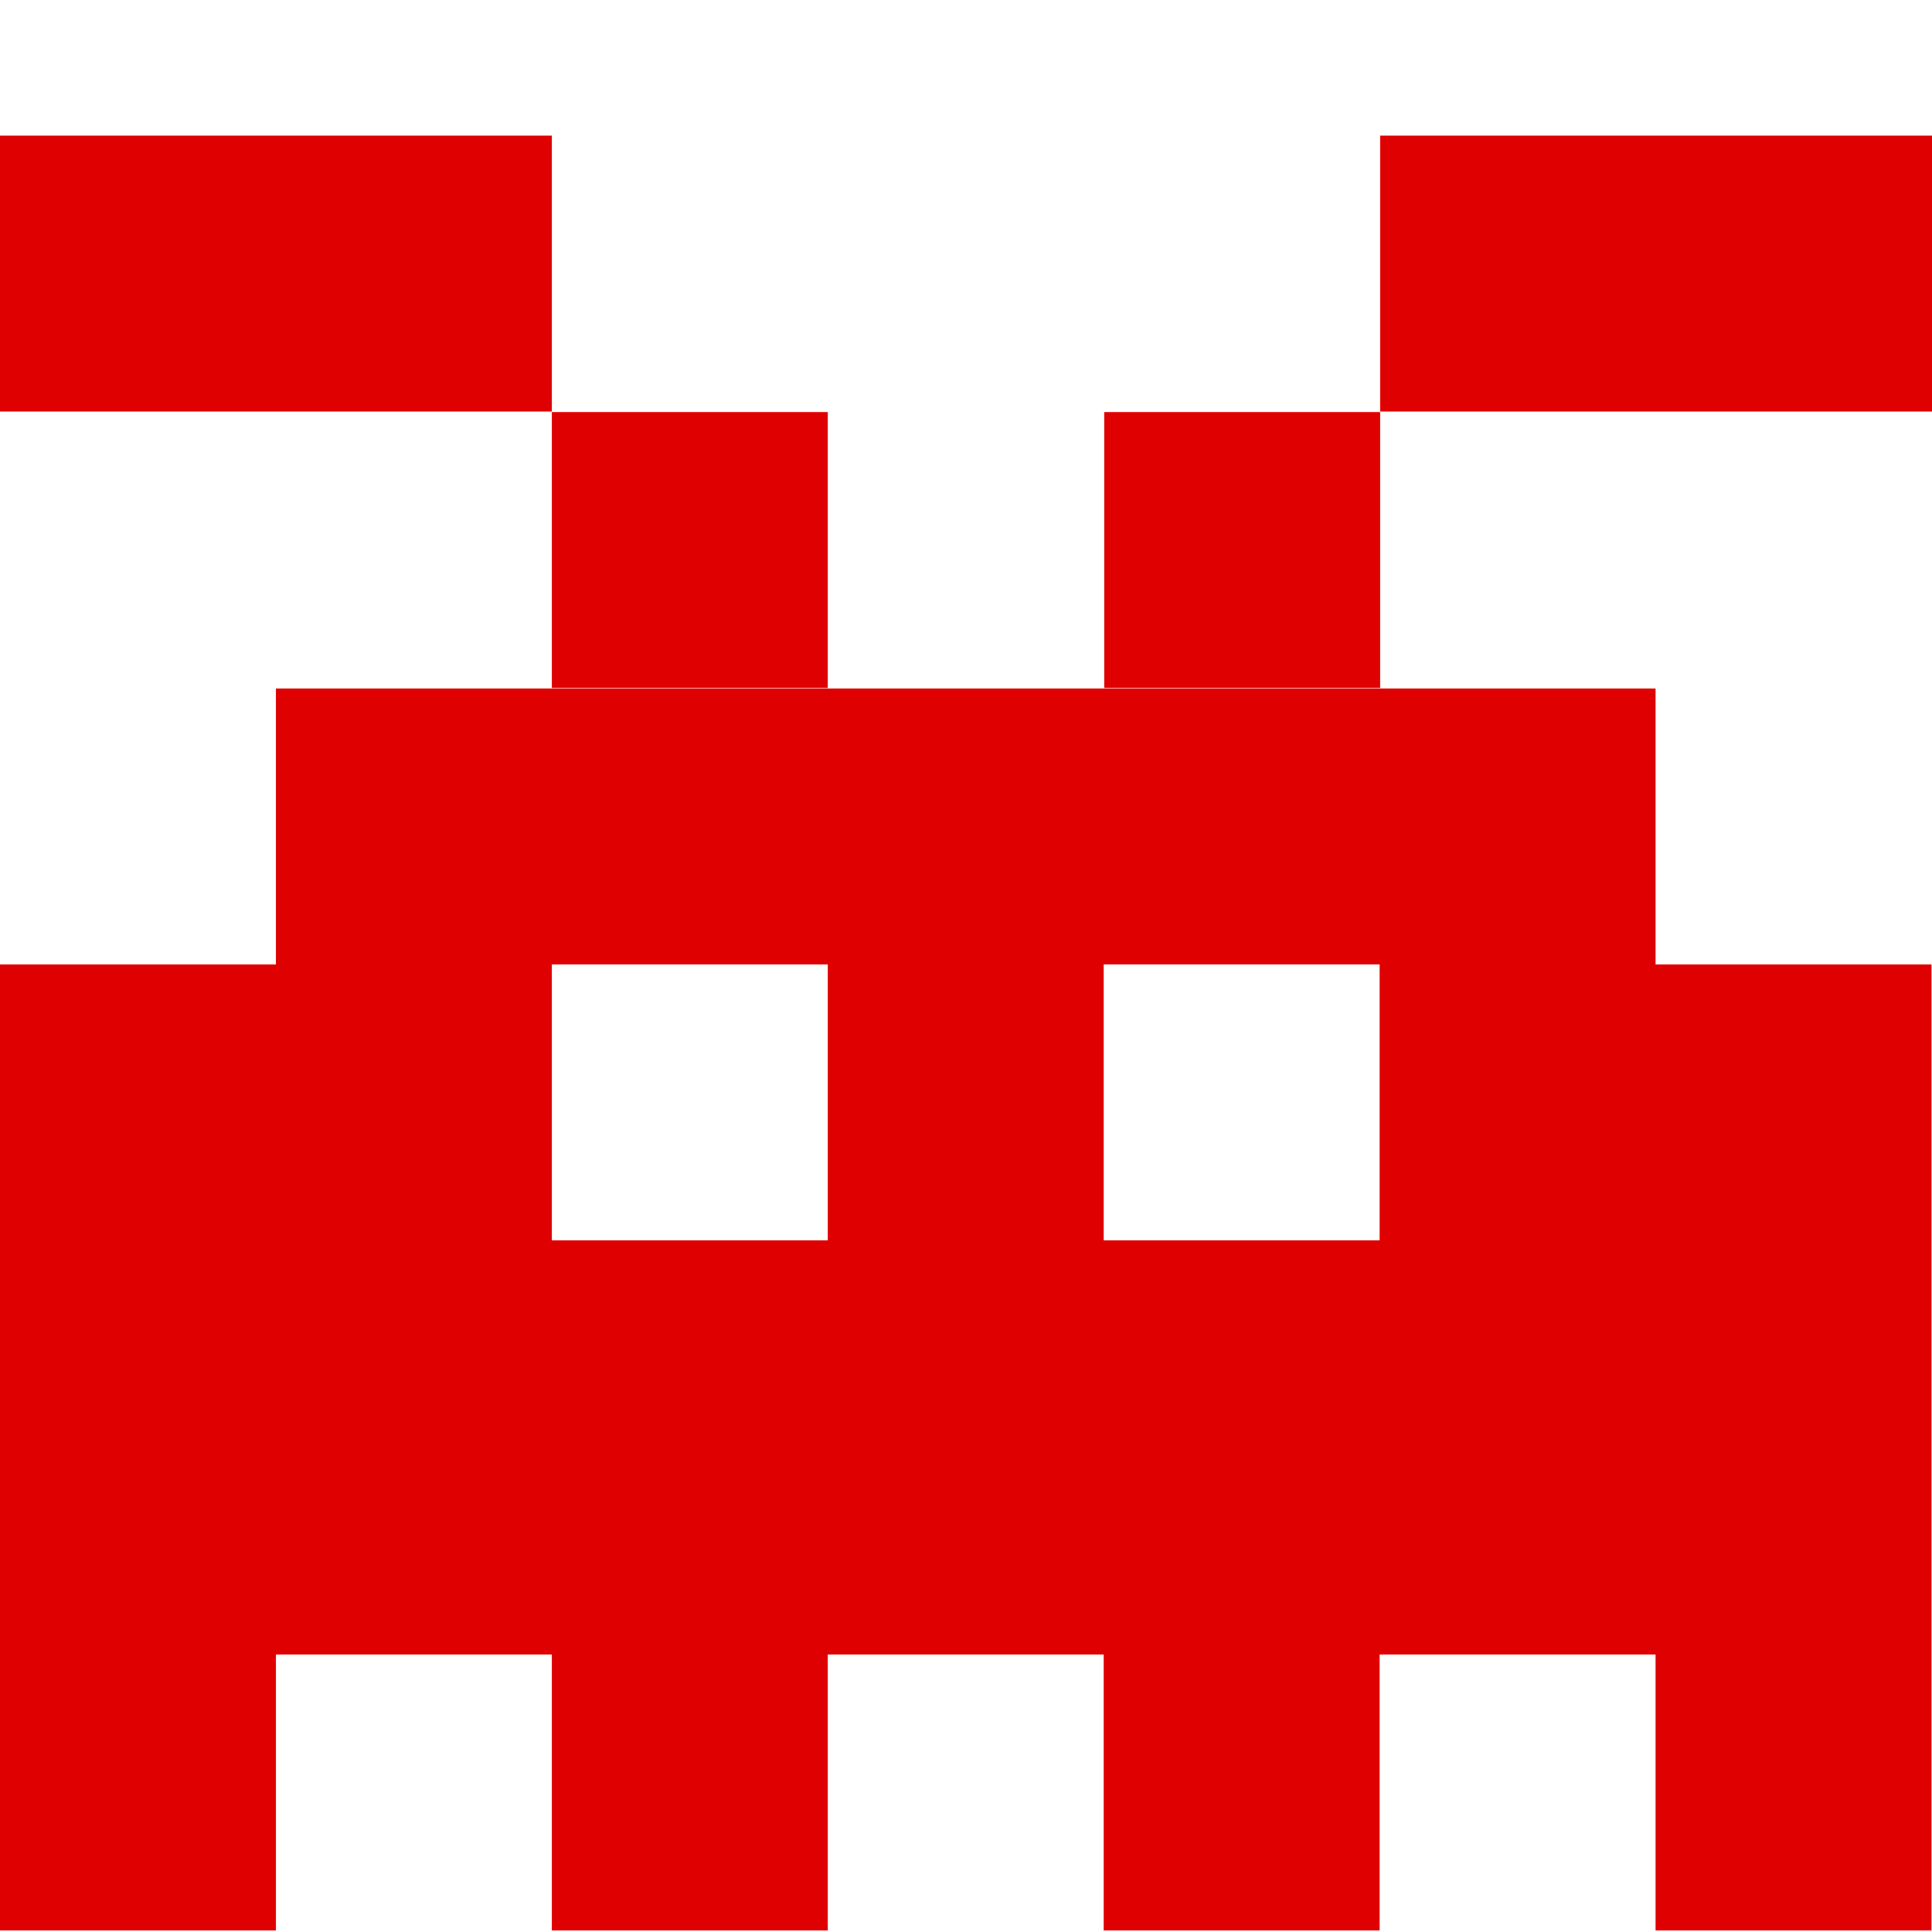 <?xml version="1.0" encoding="UTF-8"?>
<!-- Created with Inkscape (http://www.inkscape.org/) -->
<svg width="14" height="14" version="1.1" viewBox="0 0 3.704 3.704" xmlns="http://www.w3.org/2000/svg" xmlns:cc="http://creativecommons.org/ns#" xmlns:dc="http://purl.org/dc/elements/1.1/" xmlns:rdf="http://www.w3.org/1999/02/22-rdf-syntax-ns#">
 <g transform="translate(0 -293.3)">
  <g>
   
   <rect x="-3.9736e-7" y="293.56" width="1.058" height=".529" style="fill:#DF0101"/>
   <rect x="2.646" y="293.56" width="1.058" height=".529" style="fill:#DF0101"/>
   <rect x="2.117" y="294.09" width=".529" height=".529" style="fill:#DF0101"/>
   <rect x="1.058" y="294.09" width=".529" height=".529" style="fill:#DF0101"/>
  </g>
  <path d="m0.529 294.62v0.529h-0.529v1.852h0.529v-0.529h0.529v0.529h0.529v-0.529h0.529v0.529h0.529v-0.529h0.529v0.529h0.529v-1.852h-0.529v-0.529zm0.529 0.529h0.529v0.529h-0.529zm1.058 0h0.529v0.529h-0.529z"
  style="fill:#DF0101"/>
 </g>
</svg>
